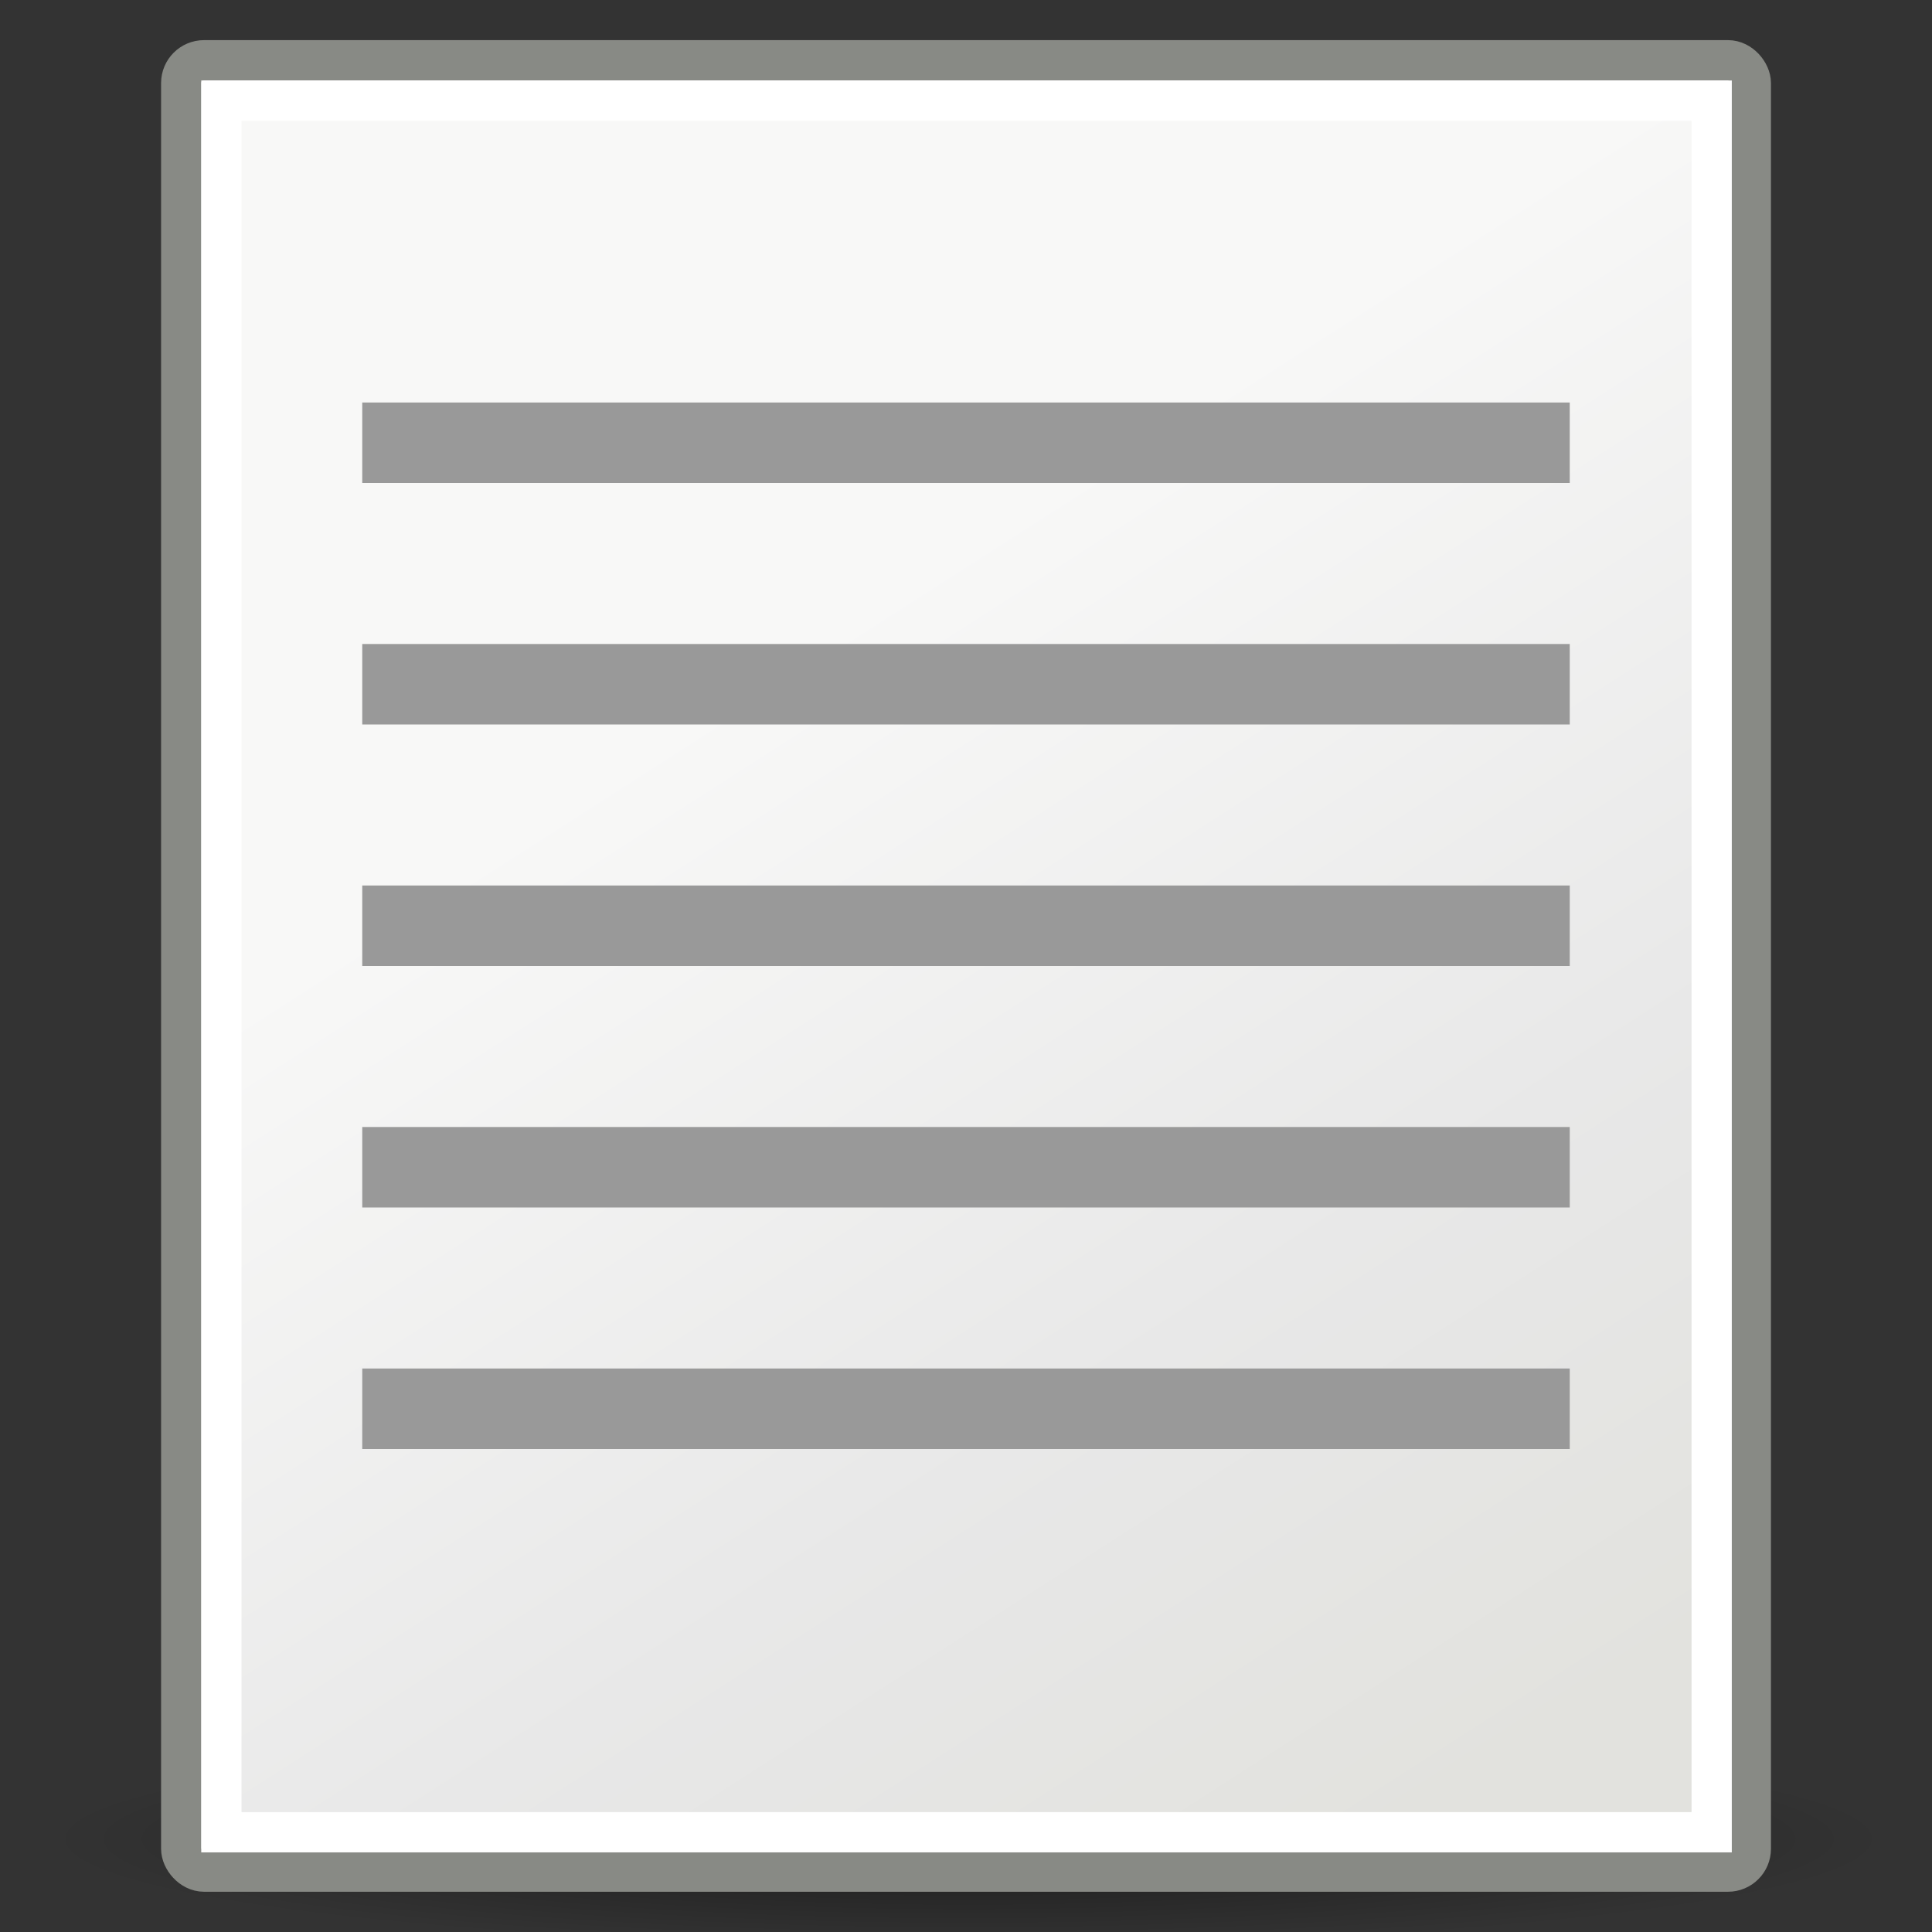 <?xml version="1.0" encoding="UTF-8" standalone="no"?>
<!-- Created with Inkscape (http://www.inkscape.org/) -->
<svg
        xmlns:dc="http://purl.org/dc/elements/1.1/"
        xmlns:cc="http://web.resource.org/cc/"
        xmlns:rdf="http://www.w3.org/1999/02/22-rdf-syntax-ns#"
        xmlns="http://www.w3.org/2000/svg"
        xmlns:xlink="http://www.w3.org/1999/xlink"
        xmlns:sodipodi="http://inkscape.sourceforge.net/DTD/sodipodi-0.dtd"
        xmlns:inkscape="http://www.inkscape.org/namespaces/inkscape"
        width="48px"
        height="48px"
        id="svg4198"
        sodipodi:version="0.32"
        inkscape:version="0.42+0.43pre1"
        sodipodi:docbase="/home/andreas/projekt/bild/tango/scalable"
        sodipodi:docname="format-justify-fill.svg">
    <rect width="100%" height="100%" fill="#333333" stroke="none"/>
    <defs
            id="defs4200">
        <linearGradient
                inkscape:collect="always"
                id="linearGradient3558">
            <stop
                    style="stop-color:#000000;stop-opacity:1;"
                    offset="0"
                    id="stop3560"/>
            <stop
                    style="stop-color:#000000;stop-opacity:0;"
                    offset="1"
                    id="stop3562"/>
        </linearGradient>
        <radialGradient
                inkscape:collect="always"
                xlink:href="#linearGradient3558"
                id="radialGradient3564"
                cx="22.571"
                cy="30.857"
                fx="22.571"
                fy="30.857"
                r="15.571"
                gradientTransform="matrix(1,0,0,0.651,4.638648e-15,10.758)"
                gradientUnits="userSpaceOnUse"/>
        <linearGradient
                id="linearGradient15218">
            <stop
                    style="stop-color:#f8f8f7;stop-opacity:1;"
                    offset="0"
                    id="stop15220"/>
            <stop
                    id="stop2269"
                    offset="0.599"
                    style="stop-color:#e8e8e8;stop-opacity:1;"/>
            <stop
                    style="stop-color:#e2e2de;stop-opacity:1;"
                    offset="1"
                    id="stop15222"/>
        </linearGradient>
        <linearGradient
                inkscape:collect="always"
                xlink:href="#linearGradient15218"
                id="linearGradient15224"
                x1="22.308"
                y1="18.992"
                x2="35.785"
                y2="39.498"
                gradientUnits="userSpaceOnUse"
                gradientTransform="matrix(1.061,0,0,0.988,4.641,4.108)"/>
        <linearGradient
                inkscape:collect="always"
                id="linearGradient2259">
            <stop
                    style="stop-color:#ffffff;stop-opacity:1;"
                    offset="0"
                    id="stop2261"/>
            <stop
                    style="stop-color:#ffffff;stop-opacity:0;"
                    offset="1"
                    id="stop2263"/>
        </linearGradient>
        <linearGradient
                inkscape:collect="always"
                xlink:href="#linearGradient2259"
                id="linearGradient2265"
                x1="26.076"
                y1="26.697"
                x2="30.811"
                y2="42.007"
                gradientUnits="userSpaceOnUse"
                gradientTransform="matrix(0.994,0,0,1,6.22,4.033)"/>
        <linearGradient
                inkscape:collect="always"
                id="linearGradient2216">
            <stop
                    style="stop-color:#000000;stop-opacity:1;"
                    offset="0"
                    id="stop2218"/>
            <stop
                    style="stop-color:#000000;stop-opacity:0;"
                    offset="1"
                    id="stop2220"/>
        </linearGradient>
        <linearGradient
                inkscape:collect="always"
                xlink:href="#linearGradient2216"
                id="linearGradient2222"
                x1="36.812"
                y1="39.156"
                x2="39.062"
                y2="42.062"
                gradientUnits="userSpaceOnUse"
                gradientTransform="translate(6.162,4.033)"/>
        <linearGradient
                id="linearGradient2224">
            <stop
                    style="stop-color:#7c7c7c;stop-opacity:1;"
                    offset="0"
                    id="stop2226"/>
            <stop
                    style="stop-color:#b8b8b8;stop-opacity:1;"
                    offset="1"
                    id="stop2228"/>
        </linearGradient>
        <linearGradient
                inkscape:collect="always"
                xlink:href="#linearGradient15218"
                id="linearGradient2240"
                gradientUnits="userSpaceOnUse"
                gradientTransform="matrix(1.343,0,0,1.235,-8.22,-6.577)"
                x1="20.794"
                y1="18.379"
                x2="35.596"
                y2="39.6"/>
    </defs>
    <sodipodi:namedview
            id="base"
            pagecolor="#ffffff"
            bordercolor="#bebebe"
            borderopacity="1"
            inkscape:pageopacity="0.0"
            inkscape:pageshadow="2"
            inkscape:zoom="16"
            inkscape:cx="35.467019"
            inkscape:cy="15.522316"
            inkscape:current-layer="layer1"
            showgrid="true"
            inkscape:grid-bbox="true"
            inkscape:document-units="px"
            inkscape:window-width="1280"
            inkscape:window-height="885"
            inkscape:window-x="0"
            inkscape:window-y="25"
            inkscape:showpageshadow="false"/>
    <g
            id="layer1"
            inkscape:label="Layer 1"
            inkscape:groupmode="layer">
        <path
                sodipodi:type="arc"
                style="opacity:0.474;color:#000000;fill:url(#radialGradient3564);fill-opacity:1;fill-rule:nonzero;stroke:none;stroke-width:1;stroke-linecap:round;stroke-linejoin:round;marker:none;marker-start:none;marker-mid:none;marker-end:none;stroke-miterlimit:4;stroke-dasharray:none;stroke-dashoffset:0;stroke-opacity:1;visibility:visible;display:inline;overflow:visible"
                id="path3556"
                sodipodi:cx="22.571428"
                sodipodi:cy="30.857143"
                sodipodi:rx="15.571428"
                sodipodi:ry="10.142858"
                d="M 38.143 30.857 A 15.571 10.143 0 1 1  7,30.857 A 15.571 10.143 0 1 1  38.143 30.857 z"
                transform="matrix(1.472,0,0,0.266,-9.159,37.482)"/>
        <rect
                style="opacity:1;fill:url(#linearGradient2240);fill-opacity:1;fill-rule:evenodd;stroke:#888a85;stroke-width:1;stroke-linecap:butt;stroke-linejoin:miter;stroke-miterlimit:4;stroke-dasharray:none;stroke-dashoffset:0;stroke-opacity:1"
                id="rect4238"
                width="38.997"
                height="45.003"
                x="4.502"
                y="1.497"
                rx="0.567"
                ry="0.567"/>
        <rect
                style="opacity:1;color:#000000;fill:#999999;fill-opacity:1;fill-rule:evenodd;stroke:none;stroke-width:1;stroke-linecap:butt;stroke-linejoin:miter;marker:none;marker-start:none;marker-mid:none;marker-end:none;stroke-miterlimit:4;stroke-dasharray:none;stroke-dashoffset:0;stroke-opacity:1;visibility:visible;display:inline;overflow:visible"
                id="rect4248"
                width="30"
                height="2"
                x="-39"
                y="10"
                transform="scale(-1,1)"/>
        <rect
                y="16"
                x="-39"
                height="2"
                width="30"
                id="rect4250"
                style="opacity:1;color:#000000;fill:#999999;fill-opacity:1;fill-rule:evenodd;stroke:none;stroke-width:1;stroke-linecap:butt;stroke-linejoin:miter;marker:none;marker-start:none;marker-mid:none;marker-end:none;stroke-miterlimit:4;stroke-dasharray:none;stroke-dashoffset:0;stroke-opacity:1;visibility:visible;display:inline;overflow:visible"
                transform="scale(-1,1)"/>
        <rect
                style="opacity:1;color:#000000;fill:#999999;fill-opacity:1;fill-rule:evenodd;stroke:none;stroke-width:1;stroke-linecap:butt;stroke-linejoin:miter;marker:none;marker-start:none;marker-mid:none;marker-end:none;stroke-miterlimit:4;stroke-dasharray:none;stroke-dashoffset:0;stroke-opacity:1;visibility:visible;display:inline;overflow:visible"
                id="rect4252"
                width="30"
                height="2"
                x="-39"
                y="22"
                transform="scale(-1,1)"/>
        <rect
                y="28"
                x="-39"
                height="2"
                width="30"
                id="rect4254"
                style="opacity:1;color:#000000;fill:#999999;fill-opacity:1;fill-rule:evenodd;stroke:none;stroke-width:1;stroke-linecap:butt;stroke-linejoin:miter;marker:none;marker-start:none;marker-mid:none;marker-end:none;stroke-miterlimit:4;stroke-dasharray:none;stroke-dashoffset:0;stroke-opacity:1;visibility:visible;display:inline;overflow:visible"
                transform="scale(-1,1)"/>
        <rect
                style="opacity:1;color:#000000;fill:#999999;fill-opacity:1;fill-rule:evenodd;stroke:none;stroke-width:1;stroke-linecap:butt;stroke-linejoin:miter;marker:none;marker-start:none;marker-mid:none;marker-end:none;stroke-miterlimit:4;stroke-dasharray:none;stroke-dashoffset:0;stroke-opacity:1;visibility:visible;display:inline;overflow:visible"
                id="rect4256"
                width="30"
                height="2"
                x="-39"
                y="34"
                transform="scale(-1,1)"/>
        <rect
                style="opacity:1;fill:none;fill-opacity:1;fill-rule:evenodd;stroke:#ffffff;stroke-width:1;stroke-linecap:butt;stroke-linejoin:miter;stroke-miterlimit:4;stroke-dasharray:none;stroke-dashoffset:0;stroke-opacity:1"
                id="rect2245"
                width="37.026"
                height="43.022"
                x="5.5"
                y="2.5"
                rx="0"
                ry="0"/>
    </g>
</svg>
